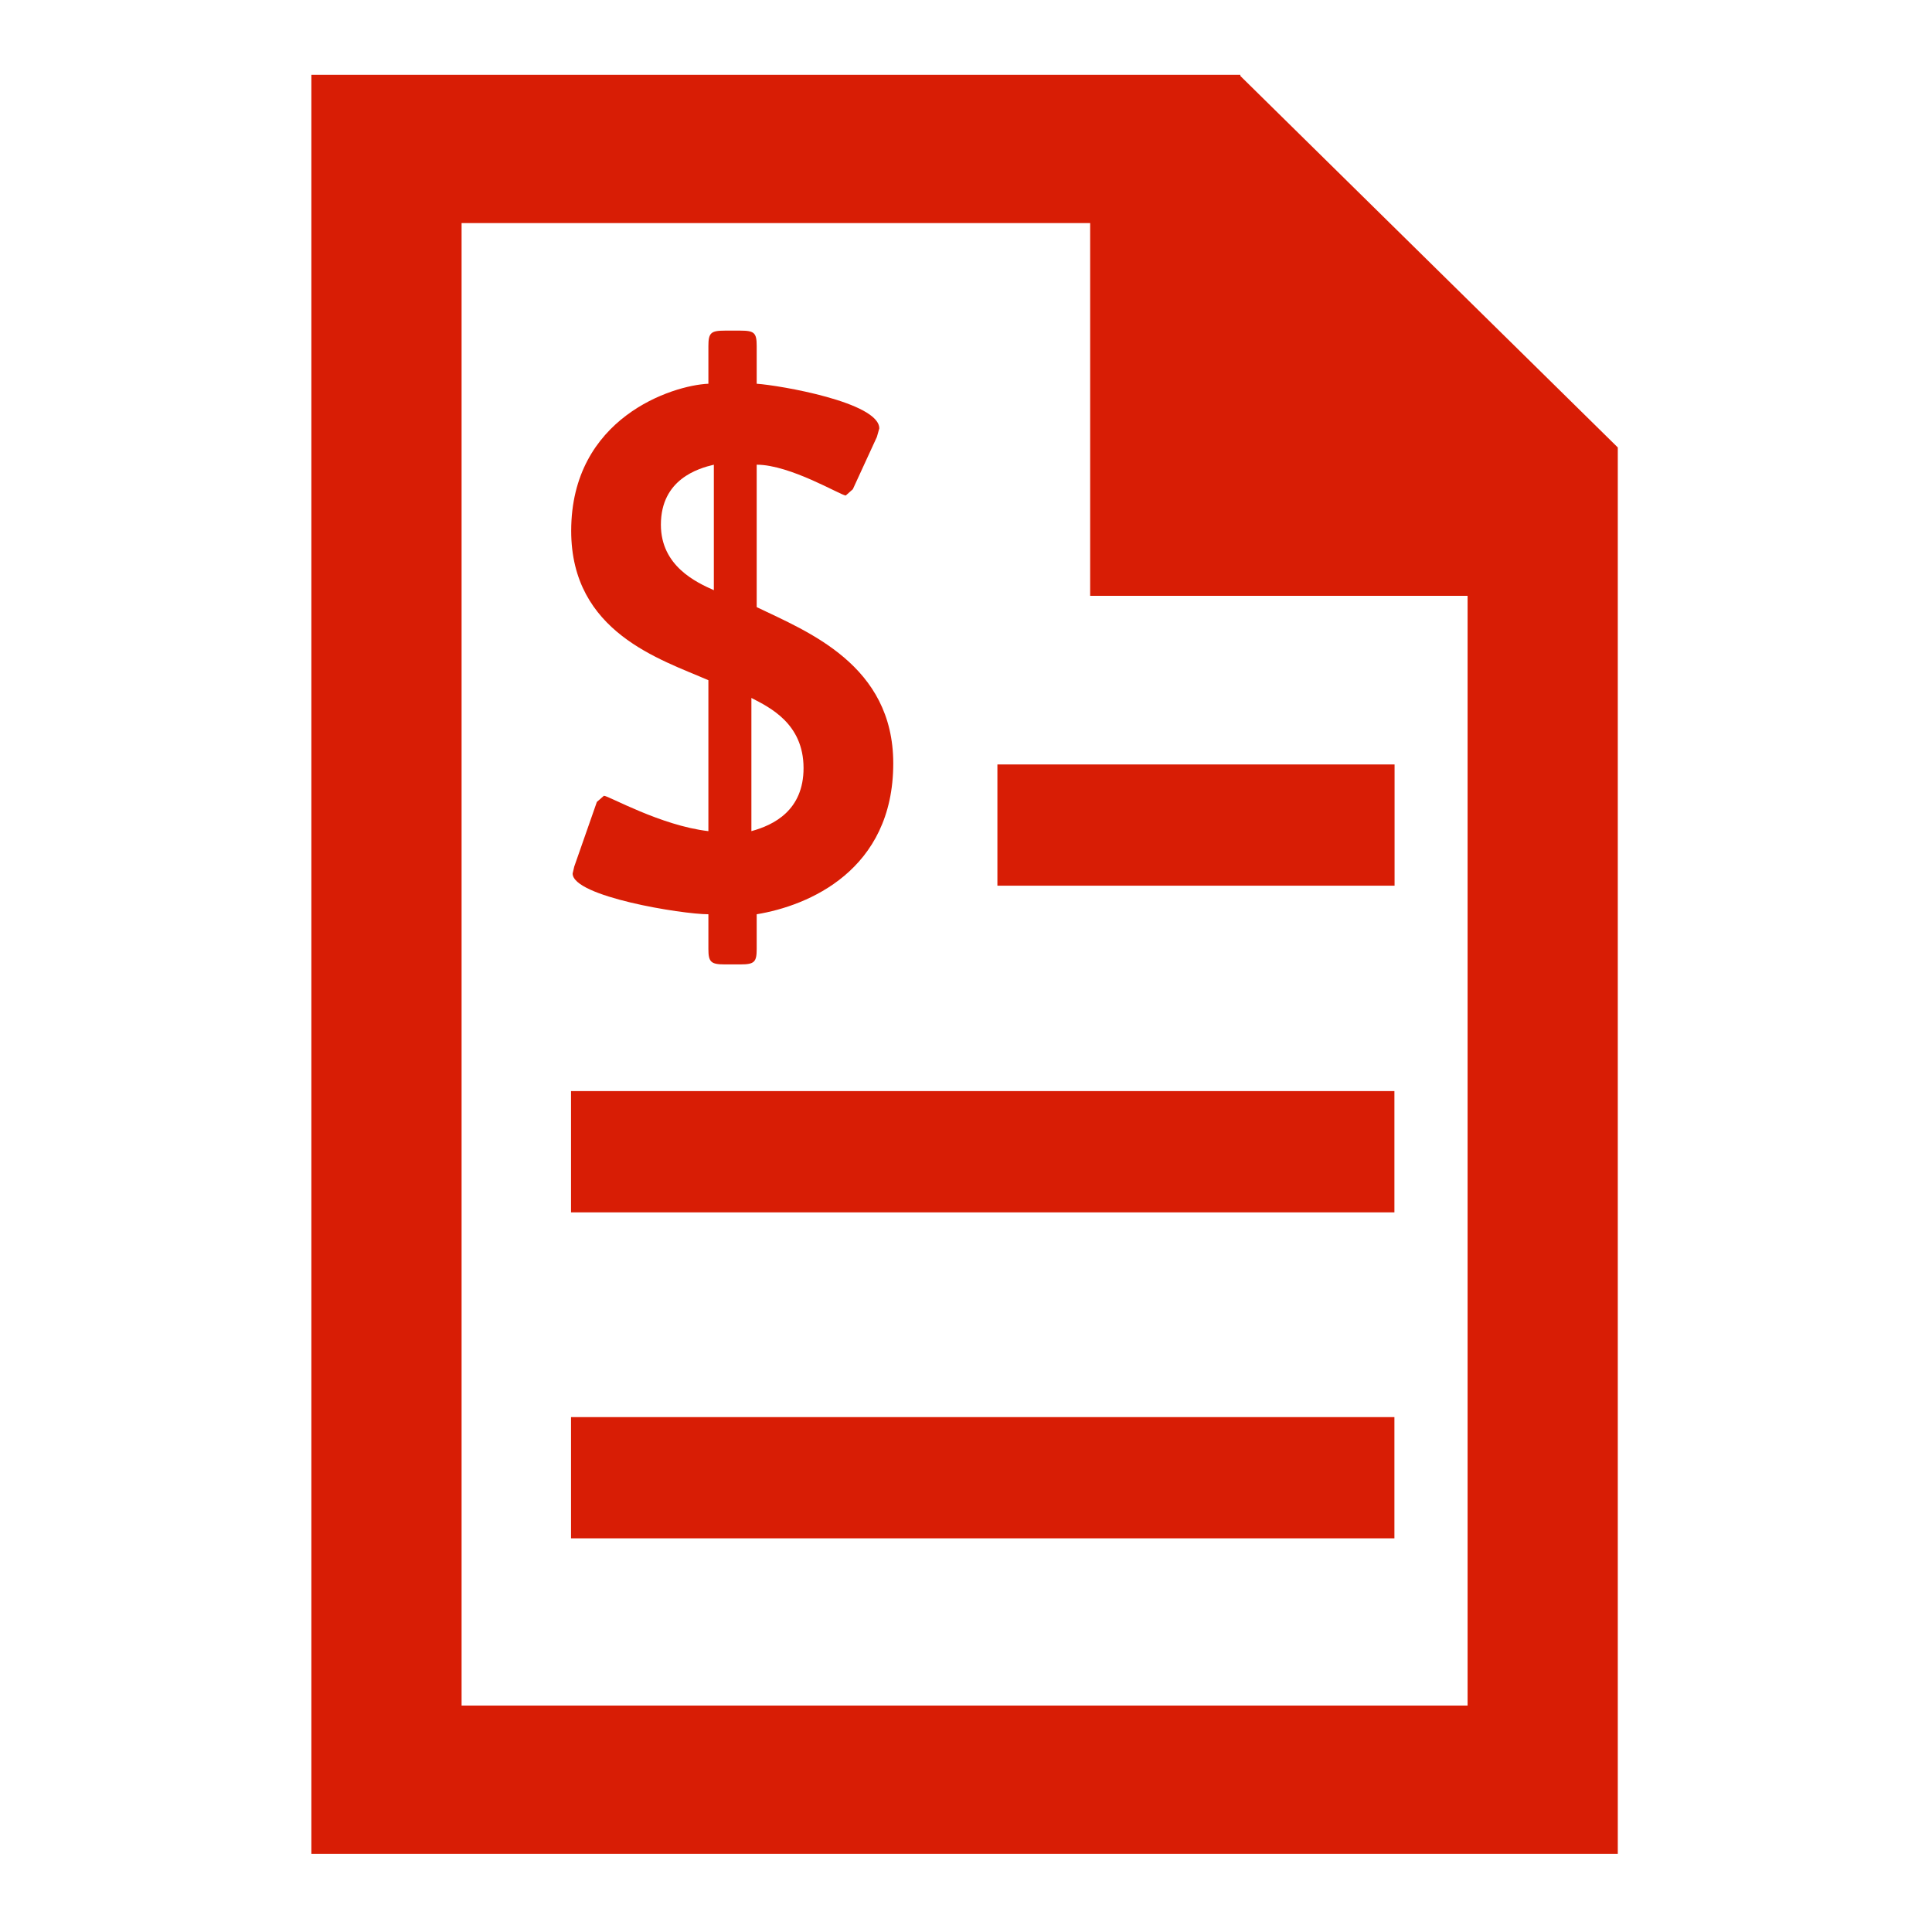 <?xml version="1.0" encoding="utf-8"?>
<!-- Generator: Adobe Illustrator 15.0.2, SVG Export Plug-In . SVG Version: 6.00 Build 0)  -->
<!DOCTYPE svg PUBLIC "-//W3C//DTD SVG 1.1//EN" "http://www.w3.org/Graphics/SVG/1.1/DTD/svg11.dtd">
<svg version="1.1" id="Layer_1" xmlns="http://www.w3.org/2000/svg" xmlns:xlink="http://www.w3.org/1999/xlink" x="0px" y="0px"
	 width="500px" height="500px" viewBox="0 0 500 500" enable-background="new 0 0 500 500" xml:space="preserve">
<g>
	<g>
		<path fill="#D81D05" d="M258.127,229.219h102.787v-31.376H258.127V229.219z M147.781,313.754h213.092v-31.377H147.781V313.754z
			 M147.781,398.123h213.092v-31.377H147.781V398.123z M321.004,19.657v-0.291H80.584v460.406h338.099V115.799L321.004,19.657z
			 M379.811,441.396H119.457V57.74h162.674v96.455h97.68V441.396L379.811,441.396z M183.331,176.039v39.059
			c-12.293-1.412-25.832-9.157-27.036-9.157l-1.828,1.599l-5.855,16.736l-0.416,1.786c0,5.959,28.282,10.548,35.135,10.548v8.971
			c0,3.364,0.623,4.008,4.236,4.008h4.07c3.613,0,4.194-0.644,4.194-4.008v-8.971c13.332-2.18,35.342-11.337,35.342-39.038
			c0-25.521-22.177-34.097-35.342-40.451v-36.858c8.68,0,21.845,7.974,23.049,7.974l1.828-1.62l6.229-13.539l0.623-2.201
			c0-6.749-25.832-11.171-31.729-11.566v-9.739c0-3.405-0.582-4.007-4.194-4.007h-4.07c-3.613,0-4.236,0.602-4.236,4.007v9.739
			c-9.303,0.395-35.508,8.784-35.508,38.062C147.822,163.705,171.038,170.661,183.331,176.039z M194.46,180.628
			c4.61,2.388,13.498,6.562,13.498,18.148c0,10.922-7.683,14.743-13.498,16.321V180.628z M184.743,120.264v32.477
			c-4.444-1.994-13.705-6.188-13.705-16.944C171.038,124.022,180.714,121.219,184.743,120.264z"/>
	</g>
</g>
</svg>
